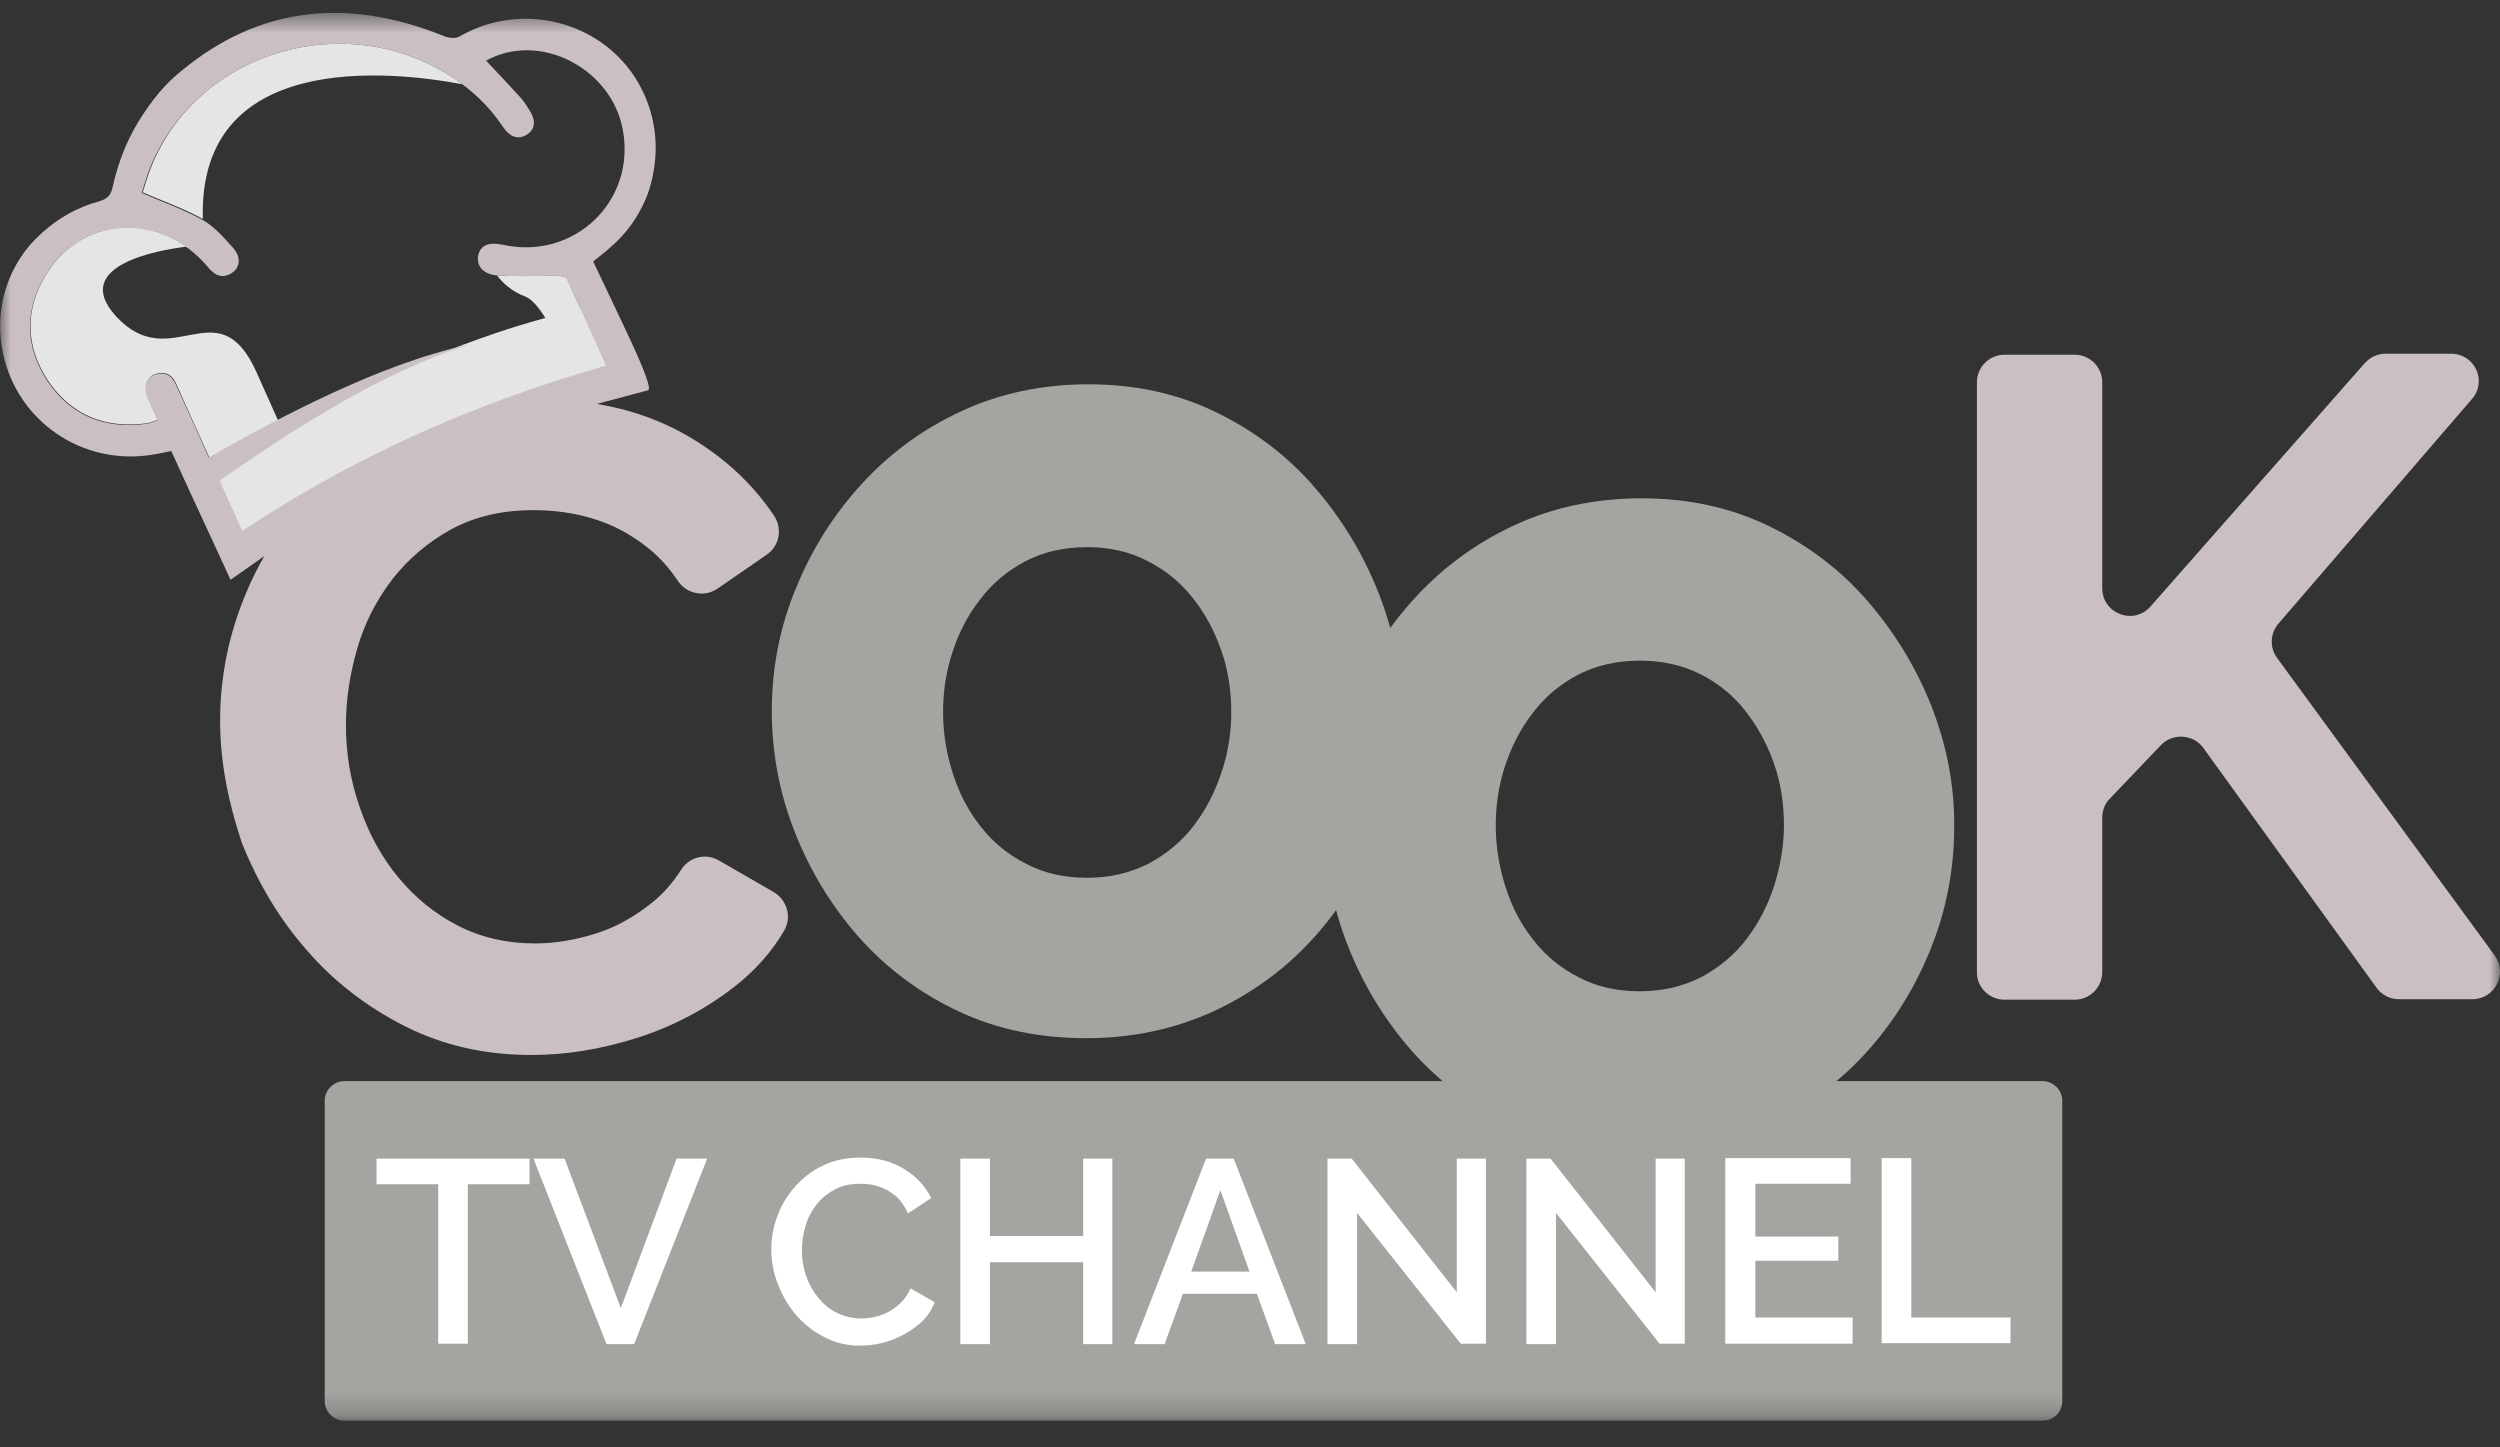 <svg width="114" height="66" viewBox="0 0 114 66" fill="none" xmlns="http://www.w3.org/2000/svg">
<rect x="0" y="0" width="114" height="66" fill="#333333" stroke="none"/>
<g clip-path="url(#clip0_3_2910)">
<g clip-path="url(#clip1_3_2910)">
<g clip-path="url(#clip2_3_2910)">
<mask id="mask0_3_2910" style="mask-type:luminance" maskUnits="userSpaceOnUse" x="0" y="0" width="114" height="65">
<path d="M114 0.58H0V64.781H114V0.58Z" fill="white"/>
</mask>
<g mask="url(#mask0_3_2910)">
<path d="M93.139 64.781H15.707C15.212 64.781 14.807 64.376 14.807 63.881V50.199C14.807 49.704 15.212 49.299 15.707 49.299H93.139C93.635 49.299 94.04 49.704 94.04 50.199V63.881C94.04 64.398 93.635 64.781 93.139 64.781Z" fill="#A6A4A1"/>
<path d="M88.099 32.264C87.401 30.486 86.433 28.889 85.196 27.448C83.958 26.008 82.45 24.86 80.695 24.005C78.94 23.15 77.005 22.723 74.867 22.723C72.774 22.723 70.839 23.128 69.084 23.938C67.328 24.748 65.821 25.851 64.538 27.246C63.255 28.641 62.243 30.216 61.523 32.016C60.78 33.794 60.42 35.662 60.42 37.62C60.42 39.487 60.758 41.333 61.455 43.11C62.153 44.888 63.12 46.486 64.38 47.926C65.641 49.344 67.148 50.469 68.904 51.301C70.659 52.134 72.617 52.539 74.754 52.539C76.825 52.539 78.737 52.134 80.493 51.346C82.248 50.536 83.755 49.456 85.038 48.061C86.321 46.666 87.311 45.068 88.031 43.29C88.751 41.513 89.111 39.645 89.111 37.71C89.134 35.842 88.774 34.019 88.099 32.264ZM80.92 40.343C80.628 41.243 80.223 42.053 79.66 42.795C79.12 43.515 78.422 44.1 77.59 44.551C76.757 44.978 75.812 45.203 74.777 45.203C73.742 45.203 72.819 45.001 72.009 44.573C71.199 44.168 70.501 43.605 69.939 42.885C69.376 42.188 68.949 41.378 68.656 40.455C68.364 39.555 68.206 38.61 68.206 37.642C68.206 36.719 68.341 35.797 68.633 34.919C68.926 34.042 69.331 33.232 69.894 32.511C70.434 31.791 71.131 31.206 71.942 30.779C72.752 30.351 73.697 30.126 74.777 30.126C75.79 30.126 76.712 30.329 77.522 30.734C78.332 31.139 79.03 31.701 79.593 32.422C80.155 33.142 80.583 33.929 80.898 34.829C81.213 35.729 81.348 36.675 81.348 37.642C81.348 38.542 81.19 39.442 80.92 40.343Z" fill="#A6A4A1"/>
<path d="M24.146 54.002H21.333V61.271H19.983V54.002H17.17V52.832H24.146V54.002Z" fill="white"/>
<path d="M25.744 52.832L28.309 59.65L30.852 52.832H32.247L28.917 61.293H27.657L24.326 52.832H25.744Z" fill="white"/>
<path d="M35.172 56.973C35.172 56.455 35.262 55.96 35.442 55.465C35.622 54.97 35.892 54.52 36.252 54.115C36.612 53.71 37.04 53.372 37.535 53.147C38.03 52.9 38.615 52.787 39.245 52.787C40.01 52.787 40.685 52.967 41.225 53.305C41.788 53.642 42.193 54.092 42.463 54.632L41.405 55.33C41.248 54.992 41.068 54.722 40.82 54.52C40.573 54.317 40.325 54.182 40.032 54.092C39.74 54.002 39.47 53.98 39.2 53.98C38.772 53.98 38.367 54.07 38.052 54.25C37.715 54.43 37.445 54.655 37.22 54.947C36.995 55.24 36.815 55.578 36.725 55.938C36.612 56.298 36.567 56.658 36.567 57.04C36.567 57.445 36.635 57.85 36.77 58.21C36.905 58.593 37.085 58.908 37.332 59.2C37.58 59.493 37.85 59.718 38.187 59.876C38.525 60.033 38.885 60.123 39.267 60.123C39.538 60.123 39.83 60.078 40.123 59.988C40.415 59.898 40.685 59.741 40.933 59.538C41.18 59.336 41.383 59.066 41.518 58.75L42.62 59.38C42.463 59.808 42.193 60.168 41.81 60.461C41.45 60.753 41.023 60.978 40.573 61.136C40.123 61.293 39.65 61.361 39.2 61.361C38.615 61.361 38.075 61.226 37.602 60.978C37.107 60.731 36.68 60.393 36.319 59.988C35.959 59.561 35.689 59.111 35.487 58.593C35.262 58.03 35.172 57.513 35.172 56.973Z" fill="white"/>
<path d="M50.722 52.832V61.293H49.394V57.558H45.141V61.293H43.791V52.832H45.141V56.365H49.394V52.832H50.722Z" fill="white"/>
<path d="M54.996 52.832H56.257L59.542 61.293H58.147L57.314 58.998H53.939L53.106 61.293H51.711L54.996 52.832ZM56.977 57.985L55.649 54.272L54.321 57.985H56.977Z" fill="white"/>
<path d="M61.883 55.307V61.293H60.533V52.832H61.636L66.429 58.93V52.832H67.757V61.271H66.609L61.883 55.307Z" fill="white"/>
<path d="M70.952 55.307V61.293H69.602V52.832H70.704L75.497 58.93V52.832H76.825V61.271H75.677L70.952 55.307Z" fill="white"/>
<path d="M84.478 60.101V61.271H78.672V52.81H84.388V53.98H80.045V56.388H83.825V57.49H80.045V60.078H84.478V60.101Z" fill="white"/>
<path d="M85.805 61.271V52.81H87.155V60.078H91.678V61.248H85.805V61.271Z" fill="white"/>
<path d="M10.037 32.872C10.037 31.072 10.352 29.317 11.005 27.584C11.657 25.851 12.602 24.276 13.84 22.858C15.078 21.441 16.608 20.316 18.386 19.46C20.186 18.628 22.234 18.2 24.506 18.2C27.207 18.2 29.547 18.785 31.527 19.978C33.103 20.923 34.363 22.116 35.308 23.533C35.691 24.119 35.533 24.906 34.97 25.289L32.72 26.841C32.135 27.246 31.325 27.089 30.92 26.504C30.537 25.919 30.087 25.424 29.592 25.019C28.782 24.366 27.927 23.916 27.027 23.646C26.127 23.376 25.227 23.263 24.326 23.263C22.886 23.263 21.649 23.556 20.569 24.141C19.511 24.726 18.611 25.491 17.891 26.414C17.171 27.359 16.631 28.394 16.293 29.564C15.955 30.734 15.775 31.882 15.775 33.052C15.775 34.357 15.978 35.595 16.405 36.81C16.811 38.003 17.396 39.083 18.161 40.006C18.926 40.928 19.826 41.671 20.884 42.211C21.941 42.751 23.111 43.021 24.394 43.021C25.294 43.021 26.239 42.864 27.162 42.571C28.107 42.278 28.962 41.783 29.772 41.131C30.267 40.726 30.695 40.231 31.055 39.668C31.415 39.083 32.18 38.88 32.788 39.24L35.285 40.681C35.893 41.041 36.118 41.828 35.758 42.436C35.196 43.404 34.43 44.259 33.485 45.001C32.18 46.014 30.695 46.801 29.075 47.319C27.454 47.837 25.834 48.107 24.236 48.107C22.144 48.107 20.209 47.679 18.476 46.801C16.743 45.924 15.235 44.776 13.975 43.313C12.715 41.873 11.747 40.231 11.027 38.43C10.397 36.54 10.037 34.717 10.037 32.872Z" fill="#CABFC1"/>
<path d="M62.874 27.066C62.176 25.288 61.209 23.69 59.971 22.25C58.733 20.81 57.226 19.662 55.471 18.807C53.715 17.952 51.78 17.524 49.642 17.524C47.55 17.524 45.614 17.93 43.859 18.74C42.104 19.55 40.596 20.652 39.313 22.047C38.031 23.443 37.018 25.04 36.298 26.818C35.555 28.596 35.195 30.464 35.195 32.421C35.195 34.289 35.533 36.134 36.23 37.912C36.928 39.69 37.896 41.288 39.156 42.728C40.416 44.145 41.924 45.271 43.679 46.103C45.434 46.936 47.392 47.341 49.53 47.341C51.6 47.341 53.513 46.936 55.268 46.148C57.023 45.338 58.531 44.258 59.814 42.863C61.096 41.468 62.086 39.87 62.806 38.092C63.527 36.314 63.887 34.447 63.887 32.511C63.909 30.666 63.572 28.843 62.874 27.066ZM55.718 35.167C55.425 36.067 55.02 36.877 54.458 37.62C53.918 38.34 53.22 38.925 52.388 39.375C51.555 39.802 50.61 40.027 49.575 40.027C48.54 40.027 47.617 39.825 46.807 39.397C45.997 38.992 45.299 38.43 44.737 37.71C44.174 37.012 43.746 36.202 43.454 35.279C43.161 34.379 43.004 33.434 43.004 32.466C43.004 31.544 43.139 30.621 43.431 29.744C43.724 28.843 44.129 28.056 44.692 27.336C45.232 26.616 45.929 26.031 46.739 25.603C47.55 25.175 48.495 24.95 49.575 24.95C50.587 24.95 51.51 25.153 52.32 25.581C53.13 25.986 53.828 26.548 54.39 27.268C54.953 27.966 55.38 28.776 55.696 29.676C56.011 30.576 56.146 31.521 56.146 32.489C56.146 33.367 56.011 34.289 55.718 35.167Z" fill="#A6A4A1"/>
<path d="M90.147 44.349V17.435C90.147 16.738 90.709 16.175 91.407 16.175H94.602C95.3 16.175 95.862 16.738 95.862 17.435V26.819C95.862 27.989 97.302 28.529 98.067 27.651L107.834 16.558C108.081 16.287 108.419 16.13 108.779 16.13H111.772C112.852 16.13 113.437 17.39 112.717 18.2L103.896 28.439C103.513 28.889 103.491 29.519 103.828 29.992L113.752 43.561C114.36 44.394 113.775 45.564 112.739 45.564H109.387C108.981 45.564 108.599 45.361 108.374 45.046L100.475 34.11C100.025 33.48 99.08 33.412 98.54 33.975L96.2 36.428C95.975 36.653 95.862 36.968 95.862 37.305V44.326C95.862 45.024 95.3 45.586 94.602 45.586H91.407C90.709 45.586 90.147 45.024 90.147 44.349Z" fill="#CABFC1"/>
<path d="M27.318 14.915C27.588 15.5 27.858 16.108 28.128 16.715C21.918 18.448 16.112 20.991 10.779 24.614L10.441 23.849C10.126 23.151 9.811 22.453 9.496 21.778C10.014 21.418 10.531 21.058 11.206 20.631C14.784 18.335 18.61 16.558 22.615 15.185C24.011 14.712 25.451 14.33 26.891 13.97C27.048 14.285 27.183 14.6 27.318 14.915Z" fill="#E5E5E5"/>
<path d="M26.913 15.027C27.161 15.567 27.408 16.107 27.656 16.67C27.138 16.827 26.598 16.985 26.081 17.142C25.608 15.86 24.73 13.812 23.943 13.519C23.335 13.294 22.908 12.889 22.66 12.552C23.538 12.619 24.438 12.574 25.338 12.574C25.518 12.574 25.811 12.597 25.856 12.709C26.193 13.474 26.553 14.239 26.913 15.027Z" fill="#E5E5E5"/>
<path d="M21.086 3.843C17.755 3.213 9.024 2.313 9.249 9.986C8.394 9.514 7.449 9.176 6.504 8.771C6.616 8.456 6.729 8.006 6.909 7.578C9.024 2.358 15.708 0.355 20.568 3.483C20.748 3.595 20.928 3.708 21.086 3.843Z" fill="#E5E5E5"/>
<path d="M11.702 16.985L14.087 22.318C13.052 22.903 12.039 23.533 11.049 24.209L10.734 23.511C9.834 21.508 8.934 19.505 8.034 17.503C7.854 17.075 7.539 16.918 7.089 17.053C6.706 17.188 6.548 17.638 6.729 18.065C6.864 18.425 7.044 18.763 7.201 19.145C6.976 19.213 6.841 19.28 6.684 19.303C4.816 19.55 3.286 18.943 2.228 17.413C1.17 15.86 1.103 14.15 2.093 12.53C3.511 10.189 6.391 9.739 8.506 11.247C7.179 11.404 3.196 12.124 5.288 14.42C7.809 17.165 9.946 13.047 11.702 16.985Z" fill="#E5E5E5"/>
<path d="M28.805 3.306C27.028 0.831 23.585 0.133 20.952 1.664C20.772 1.776 20.434 1.731 20.232 1.641C15.934 -0.092 11.883 0.223 8.238 3.261C7.765 3.644 7.36 4.071 7 4.544C6.865 4.724 6.73 4.904 6.595 5.107C5.897 6.119 5.402 7.289 5.132 8.55C5.042 8.932 4.885 9.067 4.525 9.18C3.512 9.45 2.634 9.967 1.914 10.62C0.407 11.947 -0.313 14.018 0.137 16.111C0.789 19.194 3.715 21.219 6.865 20.746C7.18 20.701 7.473 20.634 7.81 20.566C8.485 22.074 10.15 25.629 10.511 26.439C11.748 25.584 12.423 25.067 13.683 24.257C16.901 22.231 20.322 20.634 23.9 19.396C25.745 18.766 27.658 18.316 29.548 17.798C29.773 17.731 29.075 16.178 28.333 14.625C27.838 13.568 27.32 12.51 27.05 11.925C27.32 11.7 27.568 11.52 27.815 11.295C28.558 10.665 29.098 9.9 29.458 9.045C29.706 8.437 29.84 7.784 29.886 7.132C29.976 5.804 29.616 4.454 28.805 3.306ZM28.4 5.917C29.008 9.18 26.172 11.88 22.932 11.16C22.279 11.025 21.919 11.182 21.807 11.633C21.717 12.082 21.987 12.488 22.617 12.555C23.517 12.623 24.417 12.578 25.317 12.578C25.497 12.578 25.79 12.6 25.835 12.713C26.195 13.478 26.555 14.243 26.893 15.03C27.14 15.57 27.388 16.111 27.635 16.673C21.717 18.361 16.181 20.791 11.05 24.212L10.736 23.514C10.488 22.974 10.263 22.456 10.015 21.916C11.748 20.701 13.526 19.531 15.349 18.473C16.316 17.911 17.306 17.393 18.319 16.921C19.332 16.448 20.367 16.021 21.447 15.706C20.344 15.931 19.264 16.268 18.206 16.651C17.149 17.033 16.114 17.483 15.079 17.956C13.188 18.833 11.343 19.824 9.52 20.859C9.025 19.756 8.53 18.631 8.013 17.528C7.833 17.101 7.518 16.943 7.067 17.078C6.685 17.213 6.527 17.663 6.707 18.091C6.842 18.451 7.022 18.788 7.18 19.171C6.955 19.238 6.82 19.306 6.662 19.328C4.795 19.576 3.264 18.968 2.207 17.438C1.149 15.886 1.082 14.175 2.072 12.555C3.715 9.832 7.36 9.652 9.475 12.172C9.79 12.555 10.128 12.735 10.578 12.443C10.96 12.195 11.005 11.7 10.601 11.272C10.195 10.822 9.768 10.327 9.25 10.035C8.395 9.562 7.45 9.225 6.46 8.797C6.572 8.482 6.685 8.032 6.865 7.604C9.025 2.361 15.709 0.358 20.569 3.486C21.514 4.094 22.302 4.837 22.932 5.782C23.27 6.277 23.652 6.389 24.057 6.119C24.417 5.872 24.44 5.467 24.125 4.994C23.99 4.792 23.877 4.589 23.72 4.431C23.202 3.869 22.685 3.306 22.167 2.766C24.597 1.416 27.883 3.104 28.4 5.917Z" fill="#CABFC1"/>
</g>
</g>
</g>
</g>
<defs>
<clipPath id="clip0_3_2910">
<rect width="114" height="65" fill="white" transform="translate(0 0.58)"/>
</clipPath>
<clipPath id="clip1_3_2910">
<rect width="114" height="65" fill="white" transform="translate(0 0.58)"/>
</clipPath>
<clipPath id="clip2_3_2910">
<rect width="114" height="65" fill="white" transform="translate(0 0.58)"/>
</clipPath>
</defs>
</svg>

